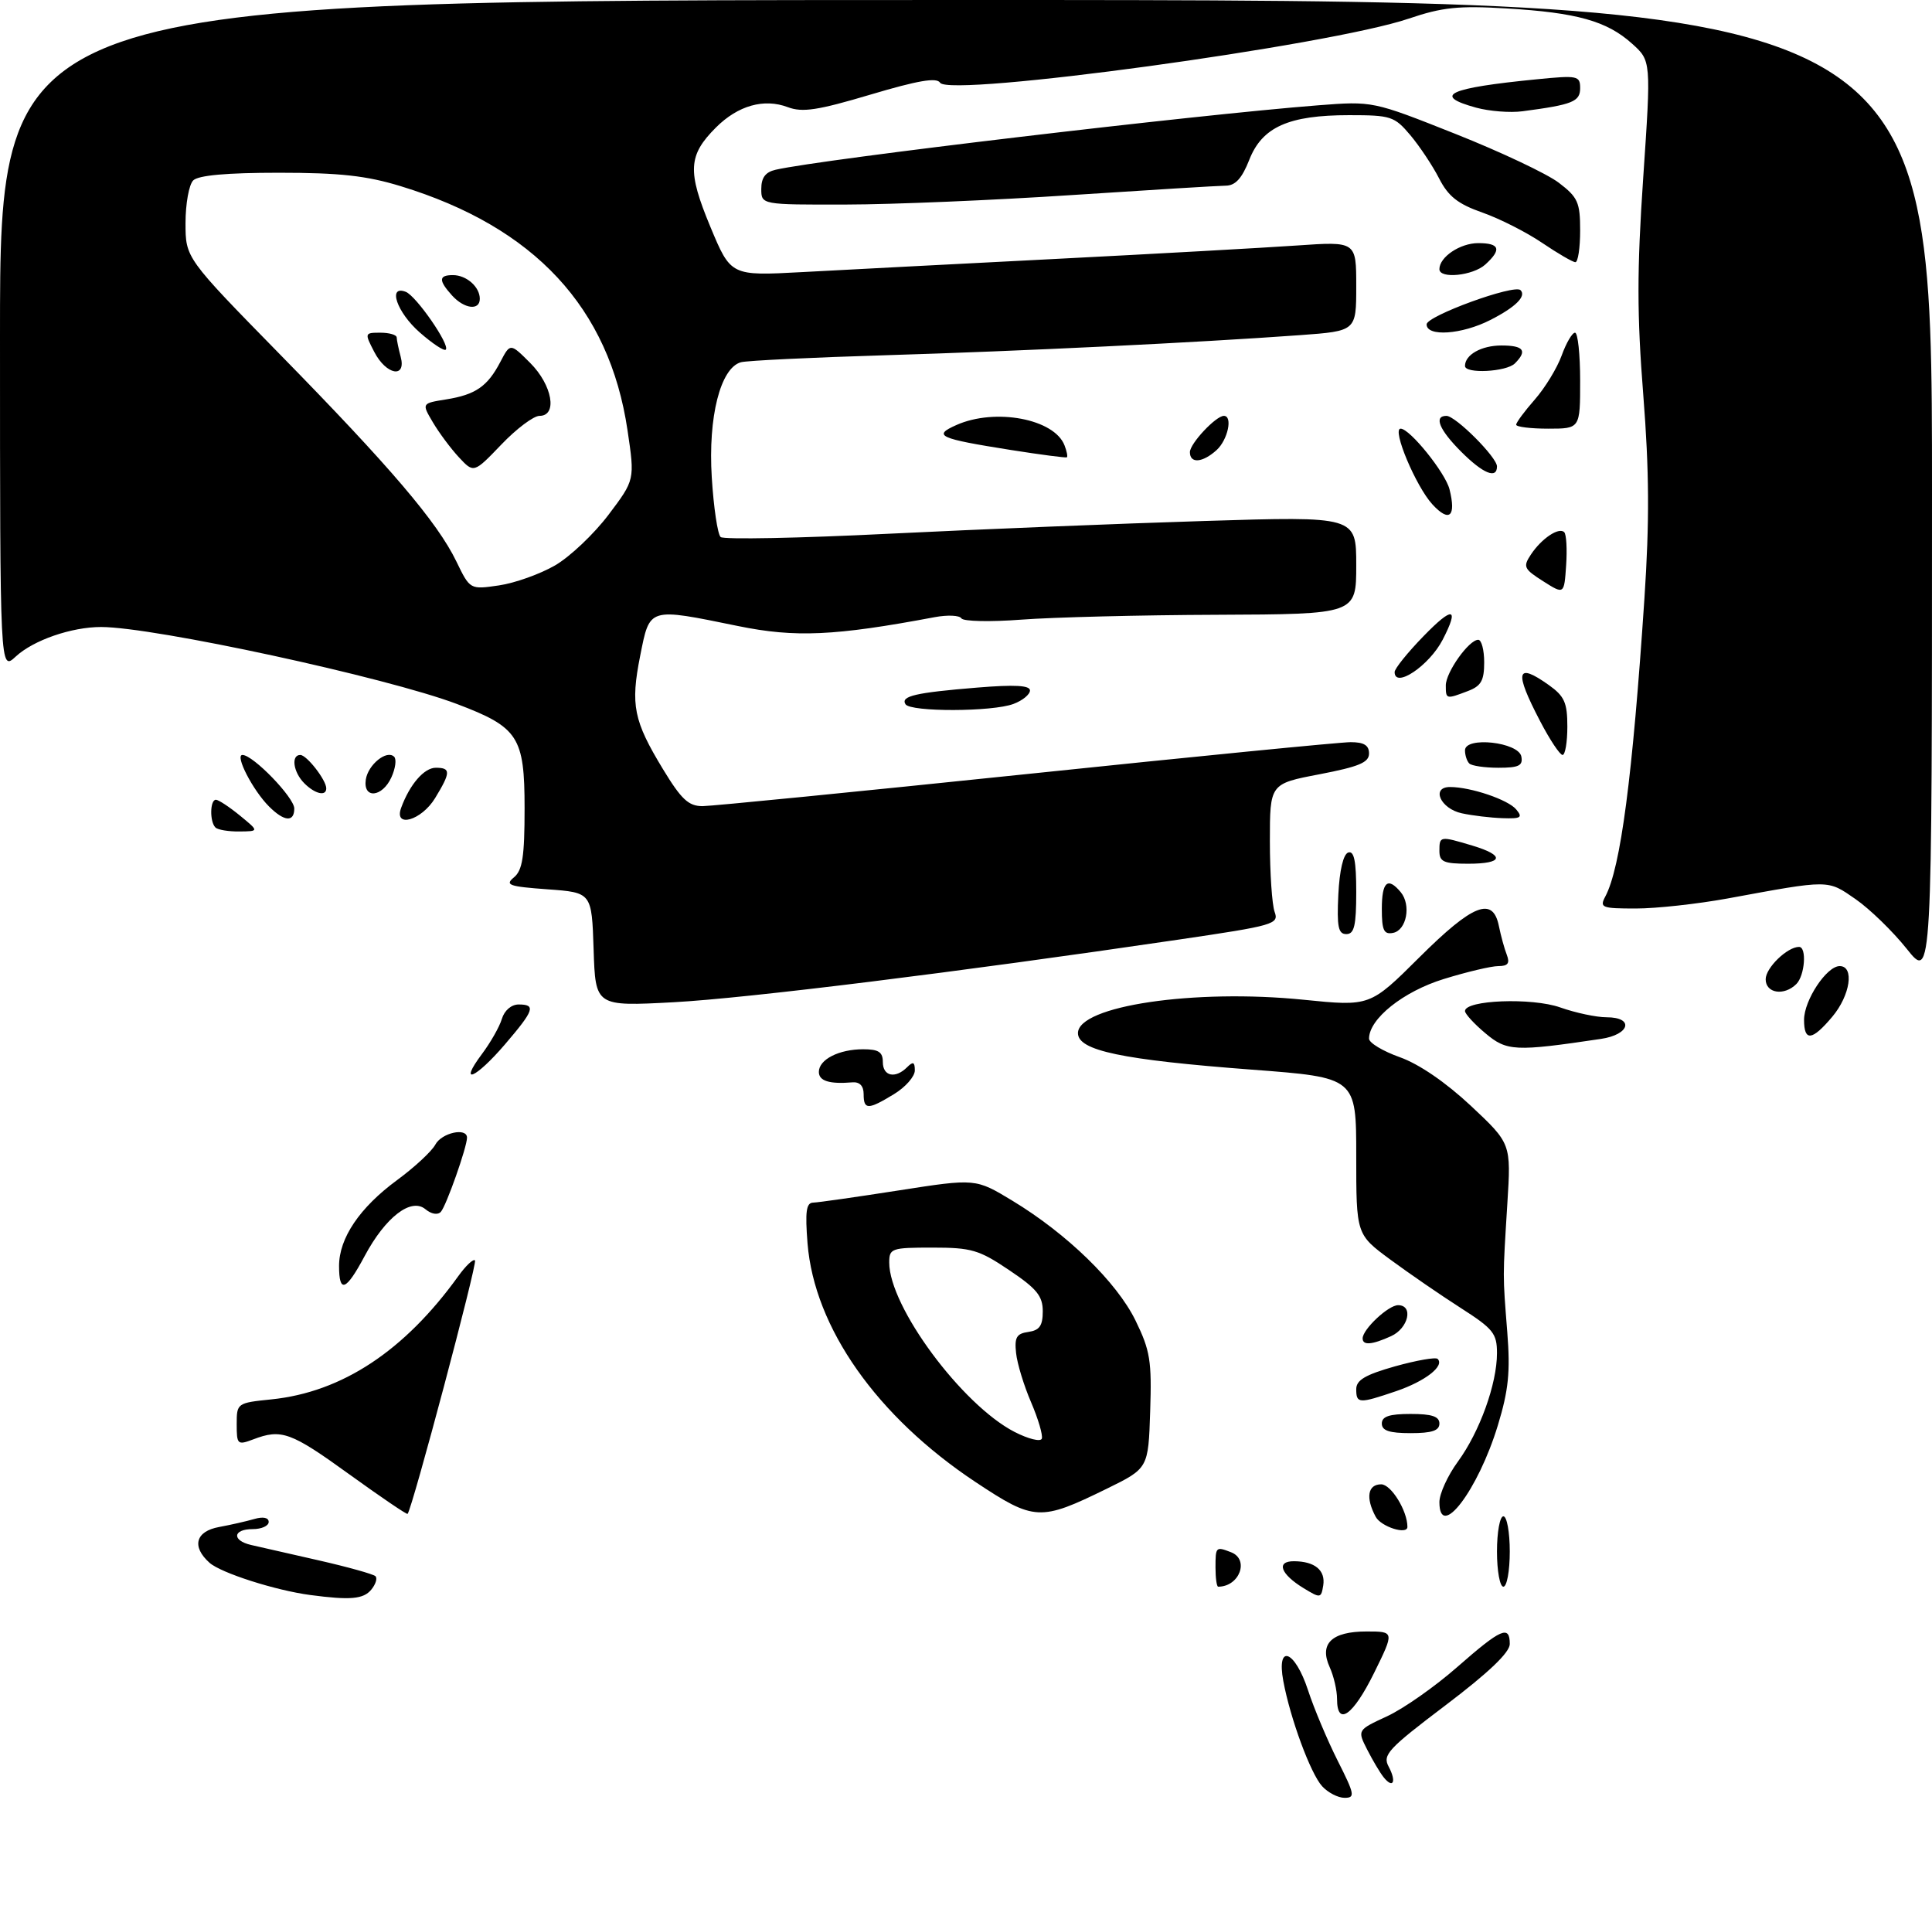 <?xml version="1.0" encoding="UTF-8" standalone="no"?>
<!DOCTYPE svg PUBLIC "-//W3C//DTD SVG 1.1//EN" "http://www.w3.org/Graphics/SVG/1.1/DTD/svg11.dtd" >
<svg xmlns="http://www.w3.org/2000/svg" xmlns:xlink="http://www.w3.org/1999/xlink" version="1.1" viewBox="0 0 302 301">
 <g >
 <path fill="currentColor"
d=" M 173.00 232.69 C 179.50 229.50 179.50 229.50 179.79 220.59 C 180.05 212.70 179.79 211.09 177.50 206.40 C 174.56 200.39 166.78 192.83 158.25 187.67 C 152.50 184.19 152.50 184.19 140.50 186.06 C 133.90 187.09 127.88 187.95 127.11 187.97 C 126.02 187.99 125.84 189.37 126.23 194.34 C 127.29 207.52 137.08 221.42 152.50 231.65 C 161.70 237.75 162.58 237.79 173.00 232.69 Z  M 206.66 279.18 C 204.85 277.18 201.69 268.61 200.60 262.75 C 199.50 256.81 202.41 257.90 204.47 264.20 C 205.40 267.05 207.49 272.00 209.10 275.20 C 211.76 280.47 211.86 281.00 210.17 281.00 C 209.15 281.00 207.57 280.18 206.66 279.18 Z  M 216.27 277.77 C 215.71 277.07 214.56 275.13 213.71 273.46 C 212.16 270.41 212.16 270.41 216.83 268.25 C 219.40 267.06 224.34 263.59 227.81 260.54 C 234.65 254.54 236.00 253.95 236.00 256.96 C 236.00 258.28 232.70 261.43 225.99 266.51 C 216.95 273.35 216.08 274.29 217.07 276.13 C 218.33 278.49 217.77 279.65 216.27 277.77 Z  M 209.00 265.55 C 209.00 264.20 208.48 261.96 207.85 260.58 C 206.18 256.91 208.16 255.00 213.61 255.00 C 217.98 255.00 217.98 255.00 214.78 261.50 C 211.49 268.16 209.00 269.91 209.00 265.55 Z  M 48.50 249.30 C 43.06 248.58 34.53 245.85 32.75 244.26 C 29.92 241.73 30.57 239.34 34.25 238.67 C 36.04 238.34 38.51 237.78 39.75 237.42 C 41.13 237.02 42.00 237.20 42.00 237.88 C 42.00 238.50 40.88 239.00 39.50 239.00 C 36.39 239.00 36.21 240.78 39.25 241.48 C 40.49 241.76 45.24 242.85 49.80 243.88 C 54.37 244.92 58.37 246.04 58.69 246.36 C 59.02 246.69 58.72 247.64 58.02 248.48 C 56.79 249.95 54.75 250.13 48.50 249.30 Z  M 203.77 248.23 C 200.15 246.02 199.43 244.00 202.28 244.02 C 205.53 244.04 207.22 245.44 206.84 247.81 C 206.51 249.82 206.40 249.83 203.77 248.23 Z  M 190.00 245.00 C 190.00 241.76 190.06 241.70 192.42 242.61 C 195.34 243.73 193.76 248.00 190.42 248.00 C 190.19 248.00 190.00 246.65 190.00 245.00 Z  M 234.00 242.50 C 234.00 239.47 234.45 237.00 235.00 237.00 C 235.55 237.00 236.00 239.47 236.00 242.50 C 236.00 245.53 235.55 248.00 235.00 248.00 C 234.45 248.00 234.00 245.53 234.00 242.50 Z  M 215.04 237.07 C 213.44 234.09 213.80 232.00 215.90 232.00 C 217.45 232.00 220.00 236.14 220.00 238.65 C 220.00 239.95 215.87 238.63 215.04 237.07 Z  M 54.59 230.43 C 45.46 223.83 43.99 223.29 39.57 224.98 C 37.13 225.90 37.00 225.78 37.00 222.62 C 37.00 219.31 37.05 219.27 42.45 218.72 C 53.48 217.58 63.23 211.14 71.63 199.47 C 72.81 197.83 73.98 196.72 74.25 197.00 C 74.65 197.42 64.41 235.92 63.71 236.62 C 63.59 236.75 59.48 233.96 54.59 230.43 Z  M 225.00 234.78 C 225.00 233.47 226.30 230.62 227.89 228.45 C 231.30 223.78 234.00 216.30 234.00 211.50 C 234.00 208.41 233.42 207.69 228.31 204.42 C 225.18 202.42 220.23 199.01 217.31 196.86 C 212.00 192.94 212.00 192.94 212.00 180.68 C 212.00 168.42 212.00 168.42 195.75 167.19 C 175.36 165.65 168.50 164.21 168.50 161.48 C 168.50 157.22 186.69 154.53 203.77 156.26 C 214.15 157.31 214.15 157.31 221.85 149.65 C 230.25 141.29 233.36 140.07 234.30 144.75 C 234.61 146.26 235.16 148.29 235.54 149.25 C 236.04 150.56 235.71 151.00 234.21 151.00 C 233.11 151.00 229.27 151.91 225.68 153.02 C 219.35 154.97 214.00 159.24 214.00 162.34 C 214.00 163.00 216.17 164.30 218.81 165.24 C 221.82 166.31 225.98 169.16 229.92 172.84 C 236.21 178.74 236.21 178.74 235.62 188.12 C 234.89 199.92 234.89 199.05 235.61 208.22 C 236.10 214.42 235.81 217.28 234.14 222.77 C 231.05 232.93 225.00 240.88 225.00 234.78 Z  M 216.00 222.50 C 216.00 221.39 217.17 221.00 220.50 221.00 C 223.83 221.00 225.00 221.39 225.00 222.50 C 225.00 223.61 223.83 224.00 220.50 224.00 C 217.17 224.00 216.00 223.61 216.00 222.50 Z  M 212.00 217.13 C 212.00 215.70 213.42 214.87 218.09 213.55 C 221.44 212.62 224.43 212.09 224.73 212.40 C 225.84 213.51 222.77 215.89 218.26 217.43 C 212.41 219.42 212.00 219.40 212.00 217.13 Z  M 213.00 209.19 C 213.00 207.77 217.02 204.00 218.54 204.00 C 220.98 204.00 220.17 207.60 217.45 208.84 C 214.46 210.20 213.00 210.32 213.00 209.19 Z  M 53.00 197.87 C 53.00 193.51 56.23 188.74 62.07 184.45 C 64.80 182.44 67.49 179.95 68.05 178.90 C 69.04 177.05 73.00 176.18 73.00 177.82 C 73.00 179.29 69.76 188.47 68.91 189.41 C 68.42 189.94 67.43 189.77 66.50 189.00 C 64.26 187.14 60.25 190.24 57.00 196.32 C 54.08 201.79 53.00 202.20 53.00 197.87 Z  M 135.00 171.01 C 135.00 169.73 134.38 169.08 133.25 169.17 C 129.65 169.47 128.00 168.96 128.00 167.54 C 128.00 165.60 131.13 164.00 134.93 164.00 C 137.33 164.00 138.00 164.43 138.00 166.00 C 138.00 168.23 139.96 168.64 141.80 166.80 C 142.73 165.87 143.00 165.98 143.00 167.31 C 143.00 168.26 141.54 169.92 139.75 171.01 C 135.68 173.49 135.00 173.49 135.00 171.01 Z  M 75.33 164.75 C 76.67 162.96 78.08 160.49 78.45 159.25 C 78.85 157.93 79.93 157.00 81.07 157.00 C 83.82 157.00 83.51 157.89 78.92 163.25 C 74.33 168.60 71.59 169.75 75.33 164.75 Z  M 232.19 161.50 C 230.43 160.03 229.00 158.46 229.00 158.03 C 229.00 156.30 239.46 155.90 243.88 157.46 C 246.29 158.31 249.54 159.00 251.13 159.00 C 255.49 159.00 254.79 161.71 250.25 162.38 C 236.83 164.38 235.53 164.32 232.19 161.50 Z  M 282.00 159.40 C 282.00 156.33 285.53 151.00 287.57 151.00 C 289.90 151.00 289.23 155.57 286.41 158.92 C 283.25 162.68 282.00 162.82 282.00 159.40 Z  M 92.79 148.40 C 92.50 139.50 92.50 139.50 85.59 139.00 C 79.55 138.56 78.88 138.33 80.34 137.13 C 81.67 136.02 82.00 133.91 82.00 126.33 C 82.00 115.16 81.03 113.67 71.44 110.04 C 60.40 105.86 24.06 98.00 15.80 98.00 C 11.18 98.00 5.22 100.06 2.46 102.62 C -0.00 104.90 -0.00 104.90 -0.00 52.45 C 0.00 0.00 0.00 0.00 151.00 0.00 C 302.00 0.00 302.00 0.00 302.00 76.63 C 302.00 153.26 302.00 153.26 298.05 148.30 C 295.88 145.58 292.28 142.08 290.06 140.54 C 285.62 137.47 286.14 137.47 270.00 140.44 C 265.32 141.29 258.90 142.00 255.71 142.00 C 250.37 142.00 250.01 141.86 250.93 140.13 C 253.33 135.64 255.19 121.46 257.05 93.50 C 257.85 81.46 257.80 73.60 256.87 61.75 C 255.88 49.21 255.87 42.28 256.86 27.75 C 258.10 9.50 258.10 9.50 255.10 6.81 C 251.18 3.29 246.47 1.97 235.50 1.32 C 227.99 0.87 225.46 1.13 220.21 2.91 C 207.85 7.11 148.38 15.23 146.95 12.93 C 146.43 12.07 143.48 12.58 136.09 14.78 C 127.83 17.24 125.43 17.61 123.15 16.75 C 119.42 15.34 115.36 16.49 111.92 19.92 C 107.56 24.28 107.42 26.75 111.04 35.45 C 114.24 43.13 114.24 43.13 125.37 42.53 C 131.49 42.20 149.32 41.27 165.00 40.47 C 180.68 39.67 197.66 38.72 202.75 38.37 C 212.00 37.73 212.00 37.73 212.00 44.73 C 212.00 51.74 212.00 51.74 203.25 52.38 C 187.15 53.55 159.70 54.88 138.50 55.52 C 126.95 55.87 116.74 56.36 115.81 56.62 C 112.61 57.52 110.67 65.17 111.26 74.61 C 111.55 79.33 112.18 83.53 112.65 83.94 C 113.12 84.35 124.97 84.12 139.00 83.42 C 153.03 82.73 175.19 81.83 188.25 81.43 C 212.00 80.69 212.00 80.69 212.00 88.35 C 212.00 96.00 212.00 96.00 190.25 96.09 C 178.29 96.13 164.52 96.48 159.66 96.85 C 154.80 97.22 150.58 97.13 150.28 96.65 C 149.99 96.17 148.12 96.09 146.12 96.46 C 130.48 99.40 124.32 99.68 115.37 97.85 C 101.28 94.97 101.59 94.87 100.07 102.50 C 98.54 110.21 99.03 112.64 103.65 120.25 C 106.51 124.95 107.63 126.00 109.82 126.00 C 111.30 125.99 134.04 123.74 160.37 121.00 C 186.69 118.25 209.53 116.00 211.12 116.00 C 213.21 116.00 214.00 116.49 214.00 117.77 C 214.00 119.18 212.43 119.83 206.25 121.02 C 198.50 122.50 198.50 122.50 198.50 131.50 C 198.50 136.45 198.84 141.41 199.24 142.52 C 199.95 144.44 199.18 144.66 184.24 146.86 C 149.60 151.96 116.87 156.02 105.29 156.65 C 93.08 157.30 93.08 157.30 92.79 148.40 Z  M 86.75 88.38 C 89.09 87.03 92.85 83.46 95.12 80.46 C 99.24 75.00 99.24 75.00 98.09 67.25 C 95.25 48.08 83.56 35.50 62.64 29.10 C 57.28 27.46 53.13 27.00 43.59 27.00 C 35.44 27.00 31.00 27.40 30.20 28.20 C 29.54 28.86 29.00 31.86 29.00 34.86 C 29.00 40.32 29.00 40.32 43.78 55.41 C 61.02 73.00 68.35 81.60 71.33 87.74 C 73.47 92.16 73.47 92.16 77.99 91.50 C 80.47 91.14 84.41 89.73 86.75 88.38 Z  M 276.00 153.06 C 276.00 151.27 279.38 148.00 281.22 148.00 C 282.45 148.00 282.13 152.47 280.80 153.80 C 278.89 155.71 276.00 155.26 276.00 153.06 Z  M 209.20 139.83 C 209.39 136.01 209.98 133.50 210.75 133.25 C 211.67 132.94 212.00 134.60 212.00 139.42 C 212.00 144.69 211.69 146.00 210.45 146.00 C 209.19 146.00 208.96 144.86 209.20 139.83 Z  M 216.00 142.07 C 216.00 137.82 216.92 137.00 218.95 139.44 C 220.62 141.45 219.87 145.41 217.75 145.81 C 216.32 146.09 216.00 145.41 216.00 142.07 Z  M 225.00 133.00 C 225.00 130.66 225.08 130.65 230.13 132.16 C 235.31 133.71 235.02 135.00 229.50 135.00 C 225.67 135.00 225.00 134.70 225.00 133.00 Z  M 33.67 129.33 C 32.76 128.42 32.82 125.00 33.75 125.00 C 34.16 125.01 35.85 126.12 37.50 127.47 C 40.50 129.93 40.50 129.93 37.42 129.96 C 35.72 129.98 34.03 129.70 33.67 129.33 Z  M 42.05 126.05 C 39.52 123.52 36.67 118.00 37.90 118.00 C 39.56 118.00 46.00 124.66 46.00 126.37 C 46.00 128.55 44.43 128.43 42.05 126.05 Z  M 62.71 126.25 C 64.05 122.60 66.30 120.00 68.12 120.00 C 70.49 120.00 70.47 120.71 68.01 124.75 C 65.87 128.26 61.51 129.49 62.71 126.25 Z  M 228.51 127.12 C 225.16 126.41 223.64 123.00 226.68 123.01 C 229.92 123.02 235.75 124.99 237.01 126.52 C 238.06 127.78 237.75 127.98 234.87 127.88 C 233.02 127.82 230.16 127.48 228.51 127.12 Z  M 47.57 122.43 C 45.84 120.70 45.46 118.00 46.94 118.00 C 47.95 118.00 51.00 121.93 51.00 123.22 C 51.00 124.51 49.24 124.10 47.57 122.43 Z  M 57.18 121.85 C 57.53 119.51 60.47 117.14 61.61 118.28 C 62.01 118.67 61.81 120.12 61.18 121.50 C 59.75 124.64 56.73 124.91 57.18 121.85 Z  M 229.67 119.33 C 229.30 118.97 229.00 118.04 229.00 117.28 C 229.00 115.06 237.39 115.99 237.81 118.25 C 238.08 119.67 237.42 120.00 234.24 120.00 C 232.09 120.00 230.03 119.70 229.67 119.33 Z  M 240.75 112.73 C 236.66 104.91 237.01 103.45 242.10 107.07 C 244.55 108.82 245.00 109.82 245.00 113.57 C 245.00 116.01 244.66 118.00 244.25 118.00 C 243.84 118.00 242.26 115.63 240.75 112.73 Z  M 141.54 110.07 C 140.76 108.80 143.10 108.26 152.75 107.47 C 158.61 106.99 161.00 107.12 161.00 107.92 C 161.00 108.54 159.85 109.49 158.43 110.02 C 155.17 111.27 142.30 111.30 141.54 110.07 Z  M 226.00 107.13 C 226.00 105.08 229.61 100.00 231.07 100.00 C 231.58 100.00 232.00 101.59 232.00 103.52 C 232.00 106.39 231.52 107.23 229.43 108.02 C 226.05 109.31 226.00 109.30 226.00 107.13 Z  M 218.00 105.04 C 218.00 104.51 220.03 101.99 222.50 99.45 C 227.11 94.70 228.15 94.88 225.51 99.99 C 223.41 104.05 218.00 107.68 218.00 105.04 Z  M 241.21 90.84 C 238.20 88.93 238.04 88.58 239.30 86.68 C 240.96 84.17 243.68 82.35 244.51 83.18 C 244.85 83.51 244.98 85.84 244.81 88.36 C 244.50 92.93 244.50 92.93 241.21 90.84 Z  M 223.92 78.85 C 221.33 76.05 217.53 67.00 218.94 67.00 C 220.38 67.00 225.93 73.89 226.58 76.48 C 227.65 80.74 226.56 81.71 223.92 78.85 Z  M 228.40 70.60 C 224.97 67.17 224.08 65.00 226.10 65.00 C 227.53 65.00 234.00 71.47 234.00 72.90 C 234.00 74.92 231.83 74.03 228.40 70.60 Z  M 158.00 70.33 C 146.72 68.54 145.74 68.10 149.50 66.43 C 155.57 63.73 164.81 65.47 166.40 69.61 C 166.76 70.53 166.92 71.37 166.77 71.48 C 166.62 71.58 162.68 71.07 158.00 70.33 Z  M 186.00 70.67 C 186.00 69.33 190.06 65.00 191.31 65.00 C 192.73 65.00 191.93 68.75 190.17 70.35 C 187.97 72.34 186.00 72.49 186.00 70.67 Z  M 237.00 66.38 C 237.00 66.04 238.31 64.27 239.91 62.45 C 241.51 60.62 243.40 57.53 244.11 55.57 C 244.82 53.60 245.76 52.00 246.20 52.00 C 246.64 52.00 247.00 55.38 247.00 59.50 C 247.00 67.00 247.00 67.00 242.00 67.00 C 239.25 67.00 237.00 66.72 237.00 66.38 Z  M 229.00 57.20 C 229.00 55.44 231.57 54.00 234.70 54.00 C 238.18 54.00 238.79 54.81 236.80 56.80 C 235.47 58.13 229.00 58.46 229.00 57.20 Z  M 223.00 50.70 C 223.00 49.38 236.72 44.38 237.68 45.35 C 238.63 46.30 236.90 48.01 232.97 50.01 C 228.51 52.29 223.00 52.67 223.00 50.70 Z  M 225.00 42.07 C 225.00 40.17 228.24 38.00 231.07 38.00 C 234.44 38.00 234.77 38.99 232.17 41.35 C 230.23 43.10 225.00 43.63 225.00 42.07 Z  M 241.06 37.96 C 238.62 36.30 234.41 34.17 231.71 33.22 C 227.89 31.88 226.39 30.70 224.95 27.88 C 223.93 25.89 221.91 22.86 220.46 21.13 C 217.97 18.18 217.43 18.00 210.88 18.00 C 201.43 18.00 197.29 19.85 195.28 24.98 C 194.14 27.88 193.11 29.01 191.60 29.02 C 190.44 29.03 179.60 29.70 167.50 30.49 C 155.40 31.29 139.54 31.96 132.25 31.97 C 119.00 32.00 119.00 32.00 119.00 29.52 C 119.00 27.76 119.66 26.89 121.25 26.53 C 128.51 24.87 186.59 17.98 206.04 16.46 C 214.59 15.80 214.59 15.80 227.46 20.91 C 234.54 23.72 241.83 27.16 243.66 28.56 C 246.65 30.84 247.00 31.62 247.00 36.05 C 247.00 38.77 246.66 40.99 246.25 40.98 C 245.84 40.97 243.50 39.61 241.06 37.96 Z  M 230.75 16.83 C 223.83 14.93 226.33 13.76 240.25 12.39 C 246.61 11.76 247.00 11.84 247.00 13.78 C 247.00 15.89 245.82 16.36 238.00 17.39 C 236.07 17.65 232.81 17.39 230.75 16.83 Z  M 158.57 223.80 C 150.35 219.55 139.00 204.22 139.00 197.34 C 139.00 195.12 139.34 195.00 145.76 195.00 C 151.85 195.00 153.05 195.35 157.76 198.53 C 162.07 201.42 163.00 202.57 163.00 204.96 C 163.00 207.21 162.49 207.93 160.75 208.18 C 158.90 208.44 158.56 209.03 158.83 211.49 C 159.00 213.13 160.06 216.60 161.18 219.19 C 162.29 221.78 163.04 224.33 162.85 224.86 C 162.66 225.39 160.73 224.91 158.57 223.80 Z  M 71.73 71.47 C 70.45 70.09 68.62 67.63 67.66 66.00 C 65.91 63.04 65.91 63.04 69.72 62.43 C 74.35 61.69 76.21 60.40 78.22 56.55 C 79.76 53.61 79.76 53.61 82.88 56.73 C 86.34 60.19 87.19 65.00 84.33 65.00 C 83.41 65.00 80.72 67.02 78.36 69.49 C 74.06 73.97 74.06 73.97 71.73 71.47 Z  M 58.50 55.00 C 56.97 52.05 56.99 52.00 59.47 52.00 C 60.86 52.00 62.01 52.34 62.01 52.75 C 62.02 53.16 62.30 54.51 62.63 55.75 C 63.55 59.20 60.37 58.62 58.50 55.00 Z  M 65.61 51.96 C 62.04 48.83 60.55 44.51 63.42 45.61 C 65.05 46.23 70.39 53.95 69.68 54.65 C 69.42 54.91 67.59 53.70 65.61 51.96 Z  M 70.65 46.17 C 68.53 43.82 68.56 43.00 70.80 43.00 C 72.91 43.00 75.00 44.84 75.00 46.70 C 75.00 48.59 72.57 48.29 70.65 46.17 Z "/>
</g>
</svg>